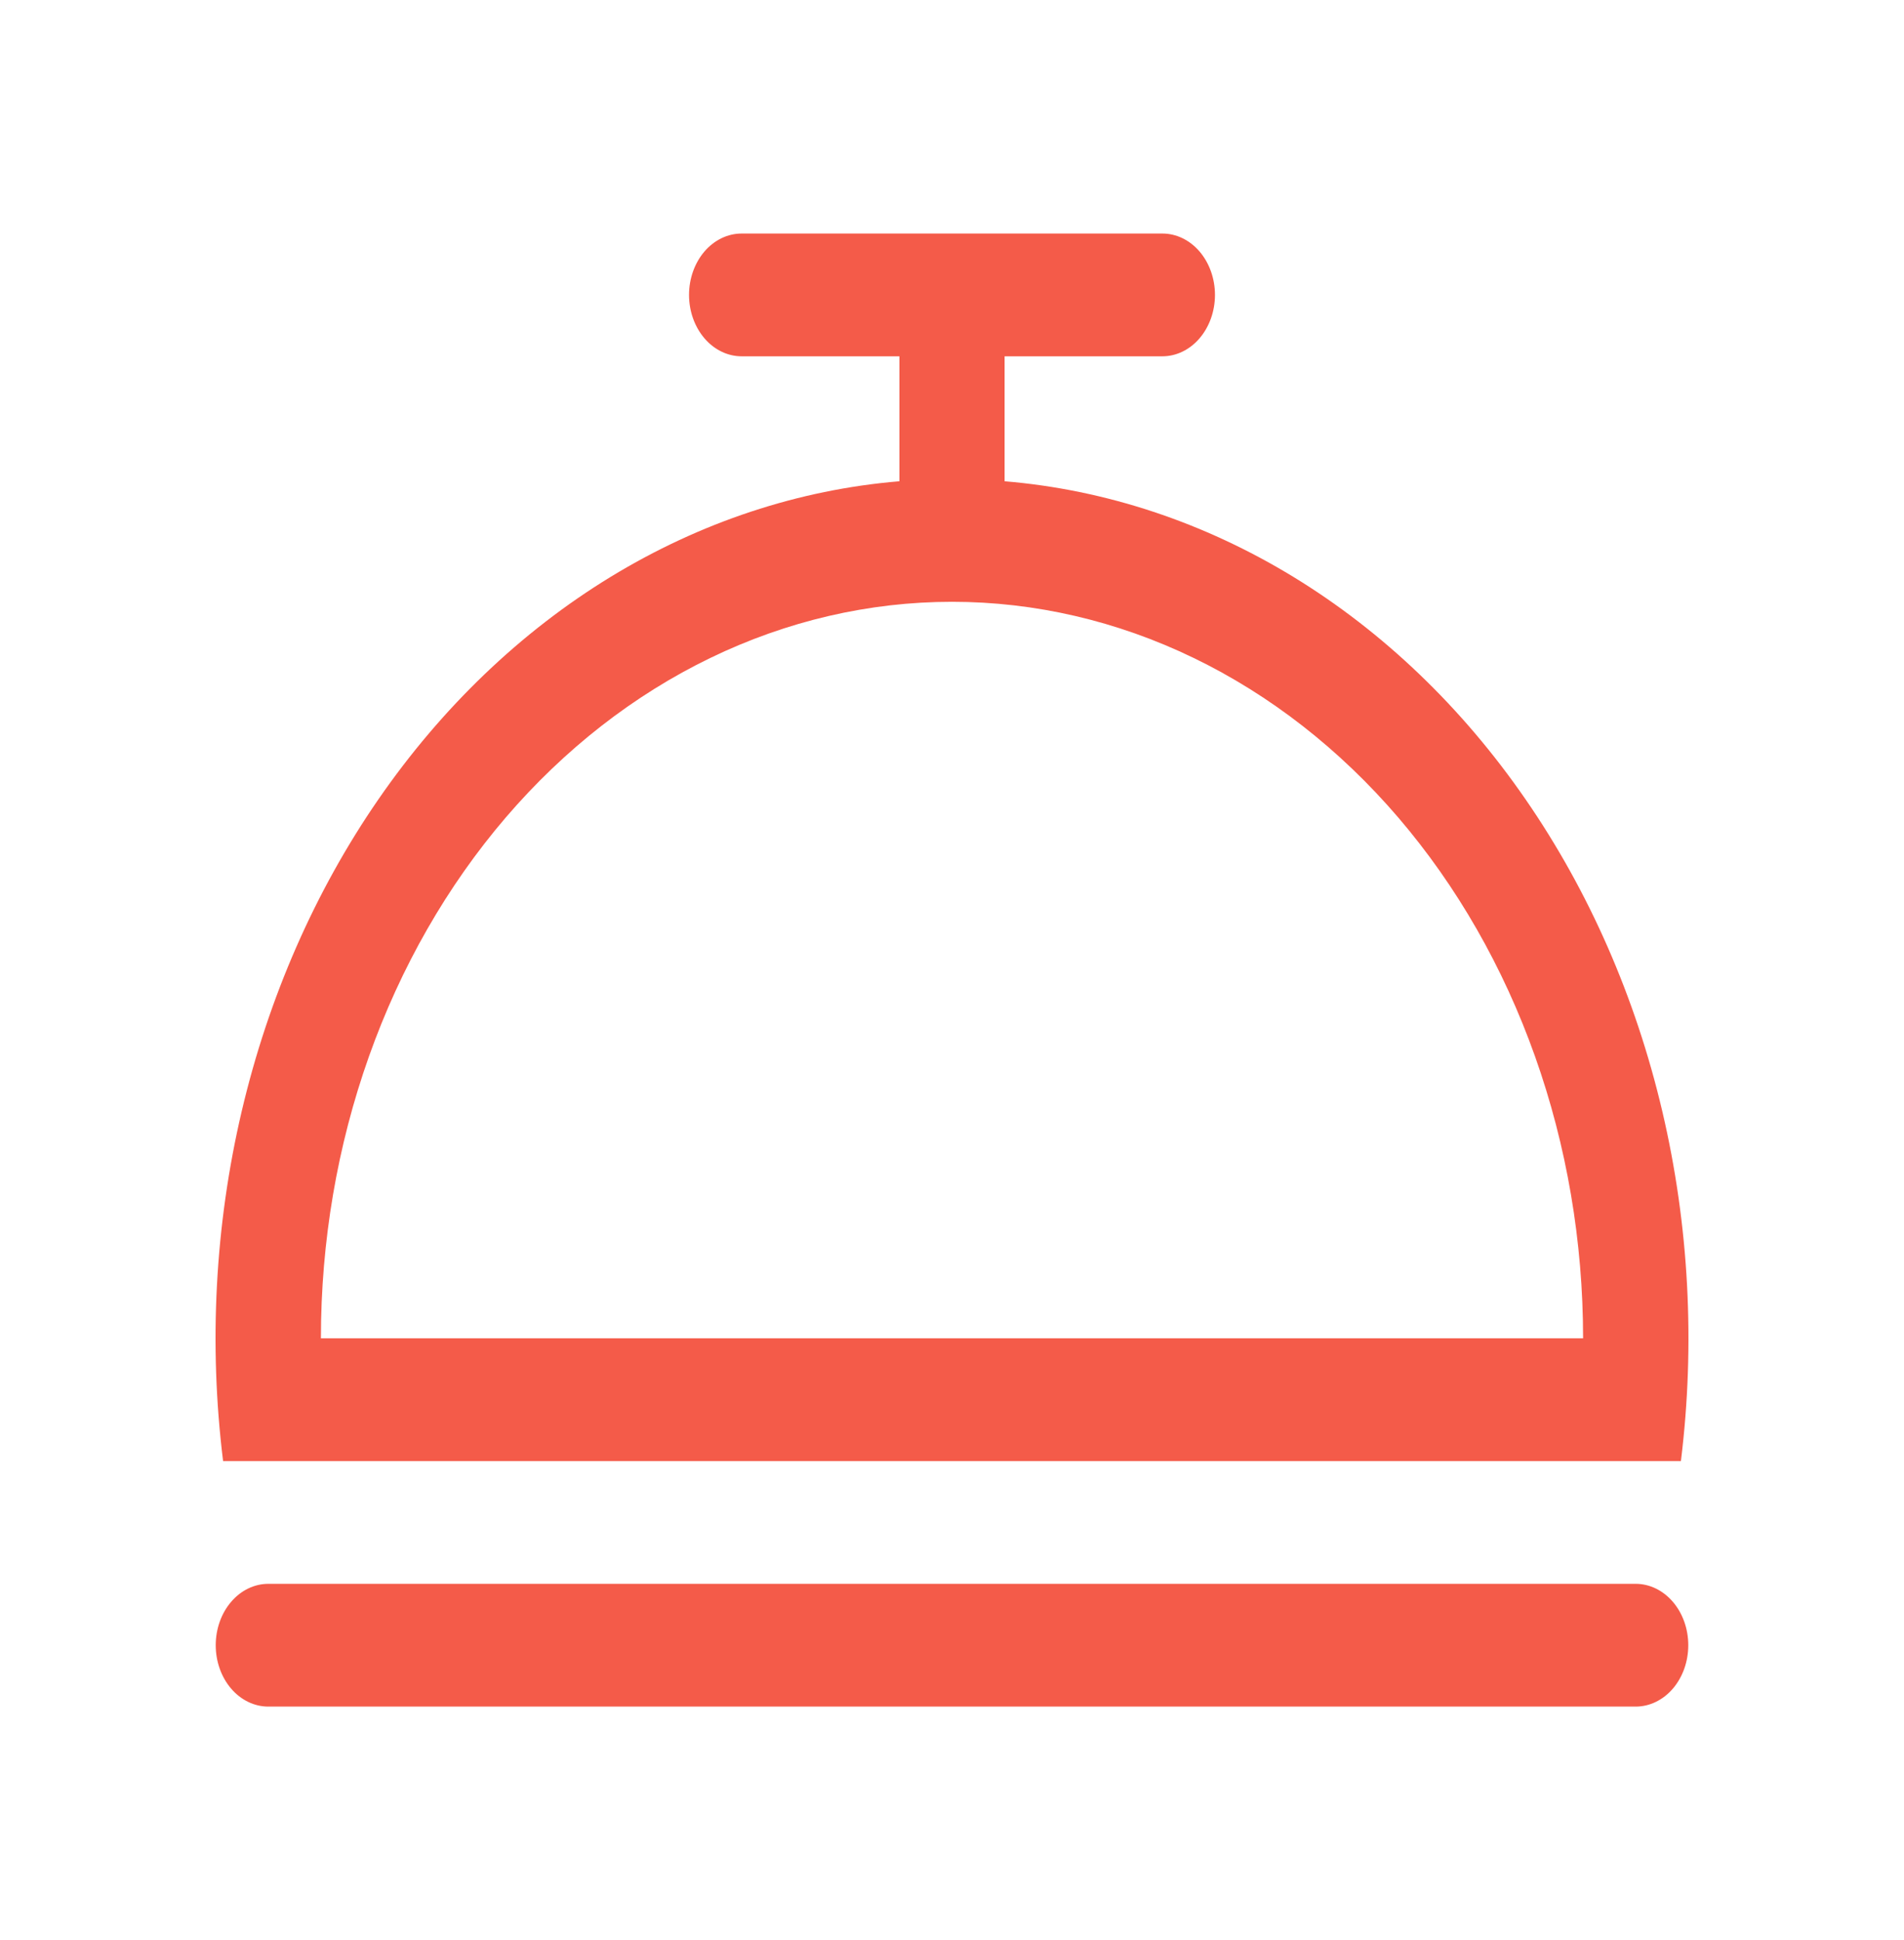 <svg width="53" height="54" viewBox="0 0 53 54" fill="none" xmlns="http://www.w3.org/2000/svg">
<path d="M25.036 13.395V9.917H20.644C20.256 9.917 19.884 9.737 19.609 9.416C19.335 9.096 19.18 8.661 19.18 8.208C19.18 7.755 19.335 7.321 19.609 7C19.884 6.68 20.256 6.5 20.644 6.5H32.356C32.744 6.5 33.116 6.68 33.391 7C33.665 7.321 33.82 7.755 33.82 8.208C33.82 8.661 33.665 9.096 33.391 9.416C33.116 9.737 32.744 9.917 32.356 9.917H27.964V13.395C30.773 13.629 33.51 14.536 36.005 16.058C38.5 17.582 40.699 19.688 42.465 22.247C44.232 24.806 45.528 27.762 46.272 30.931C47.016 34.1 47.192 37.414 46.79 40.667H6.21C5.808 37.414 5.984 34.1 6.728 30.931C7.472 27.762 8.768 24.806 10.534 22.247C12.301 19.688 14.5 17.582 16.995 16.058C19.49 14.536 22.227 13.629 25.036 13.395ZM8.933 37.25H44.067C44.067 34.558 43.613 31.892 42.73 29.405C41.847 26.918 40.553 24.658 38.922 22.754C37.291 20.851 35.354 19.341 33.223 18.311C31.091 17.28 28.807 16.75 26.5 16.75C24.193 16.75 21.909 17.28 19.777 18.311C17.646 19.341 15.71 20.851 14.078 22.754C12.447 24.658 11.153 26.918 10.27 29.405C9.387 31.892 8.933 34.558 8.933 37.25ZM7.469 44.083H45.531C45.919 44.083 46.291 44.263 46.566 44.584C46.841 44.904 46.995 45.339 46.995 45.792C46.995 46.245 46.841 46.679 46.566 47C46.291 47.32 45.919 47.5 45.531 47.5H7.469C7.081 47.5 6.708 47.32 6.434 47C6.159 46.679 6.005 46.245 6.005 45.792C6.005 45.339 6.159 44.904 6.434 44.584C6.708 44.263 7.081 44.083 7.469 44.083Z" fill="#F45B49"/>
</svg>
